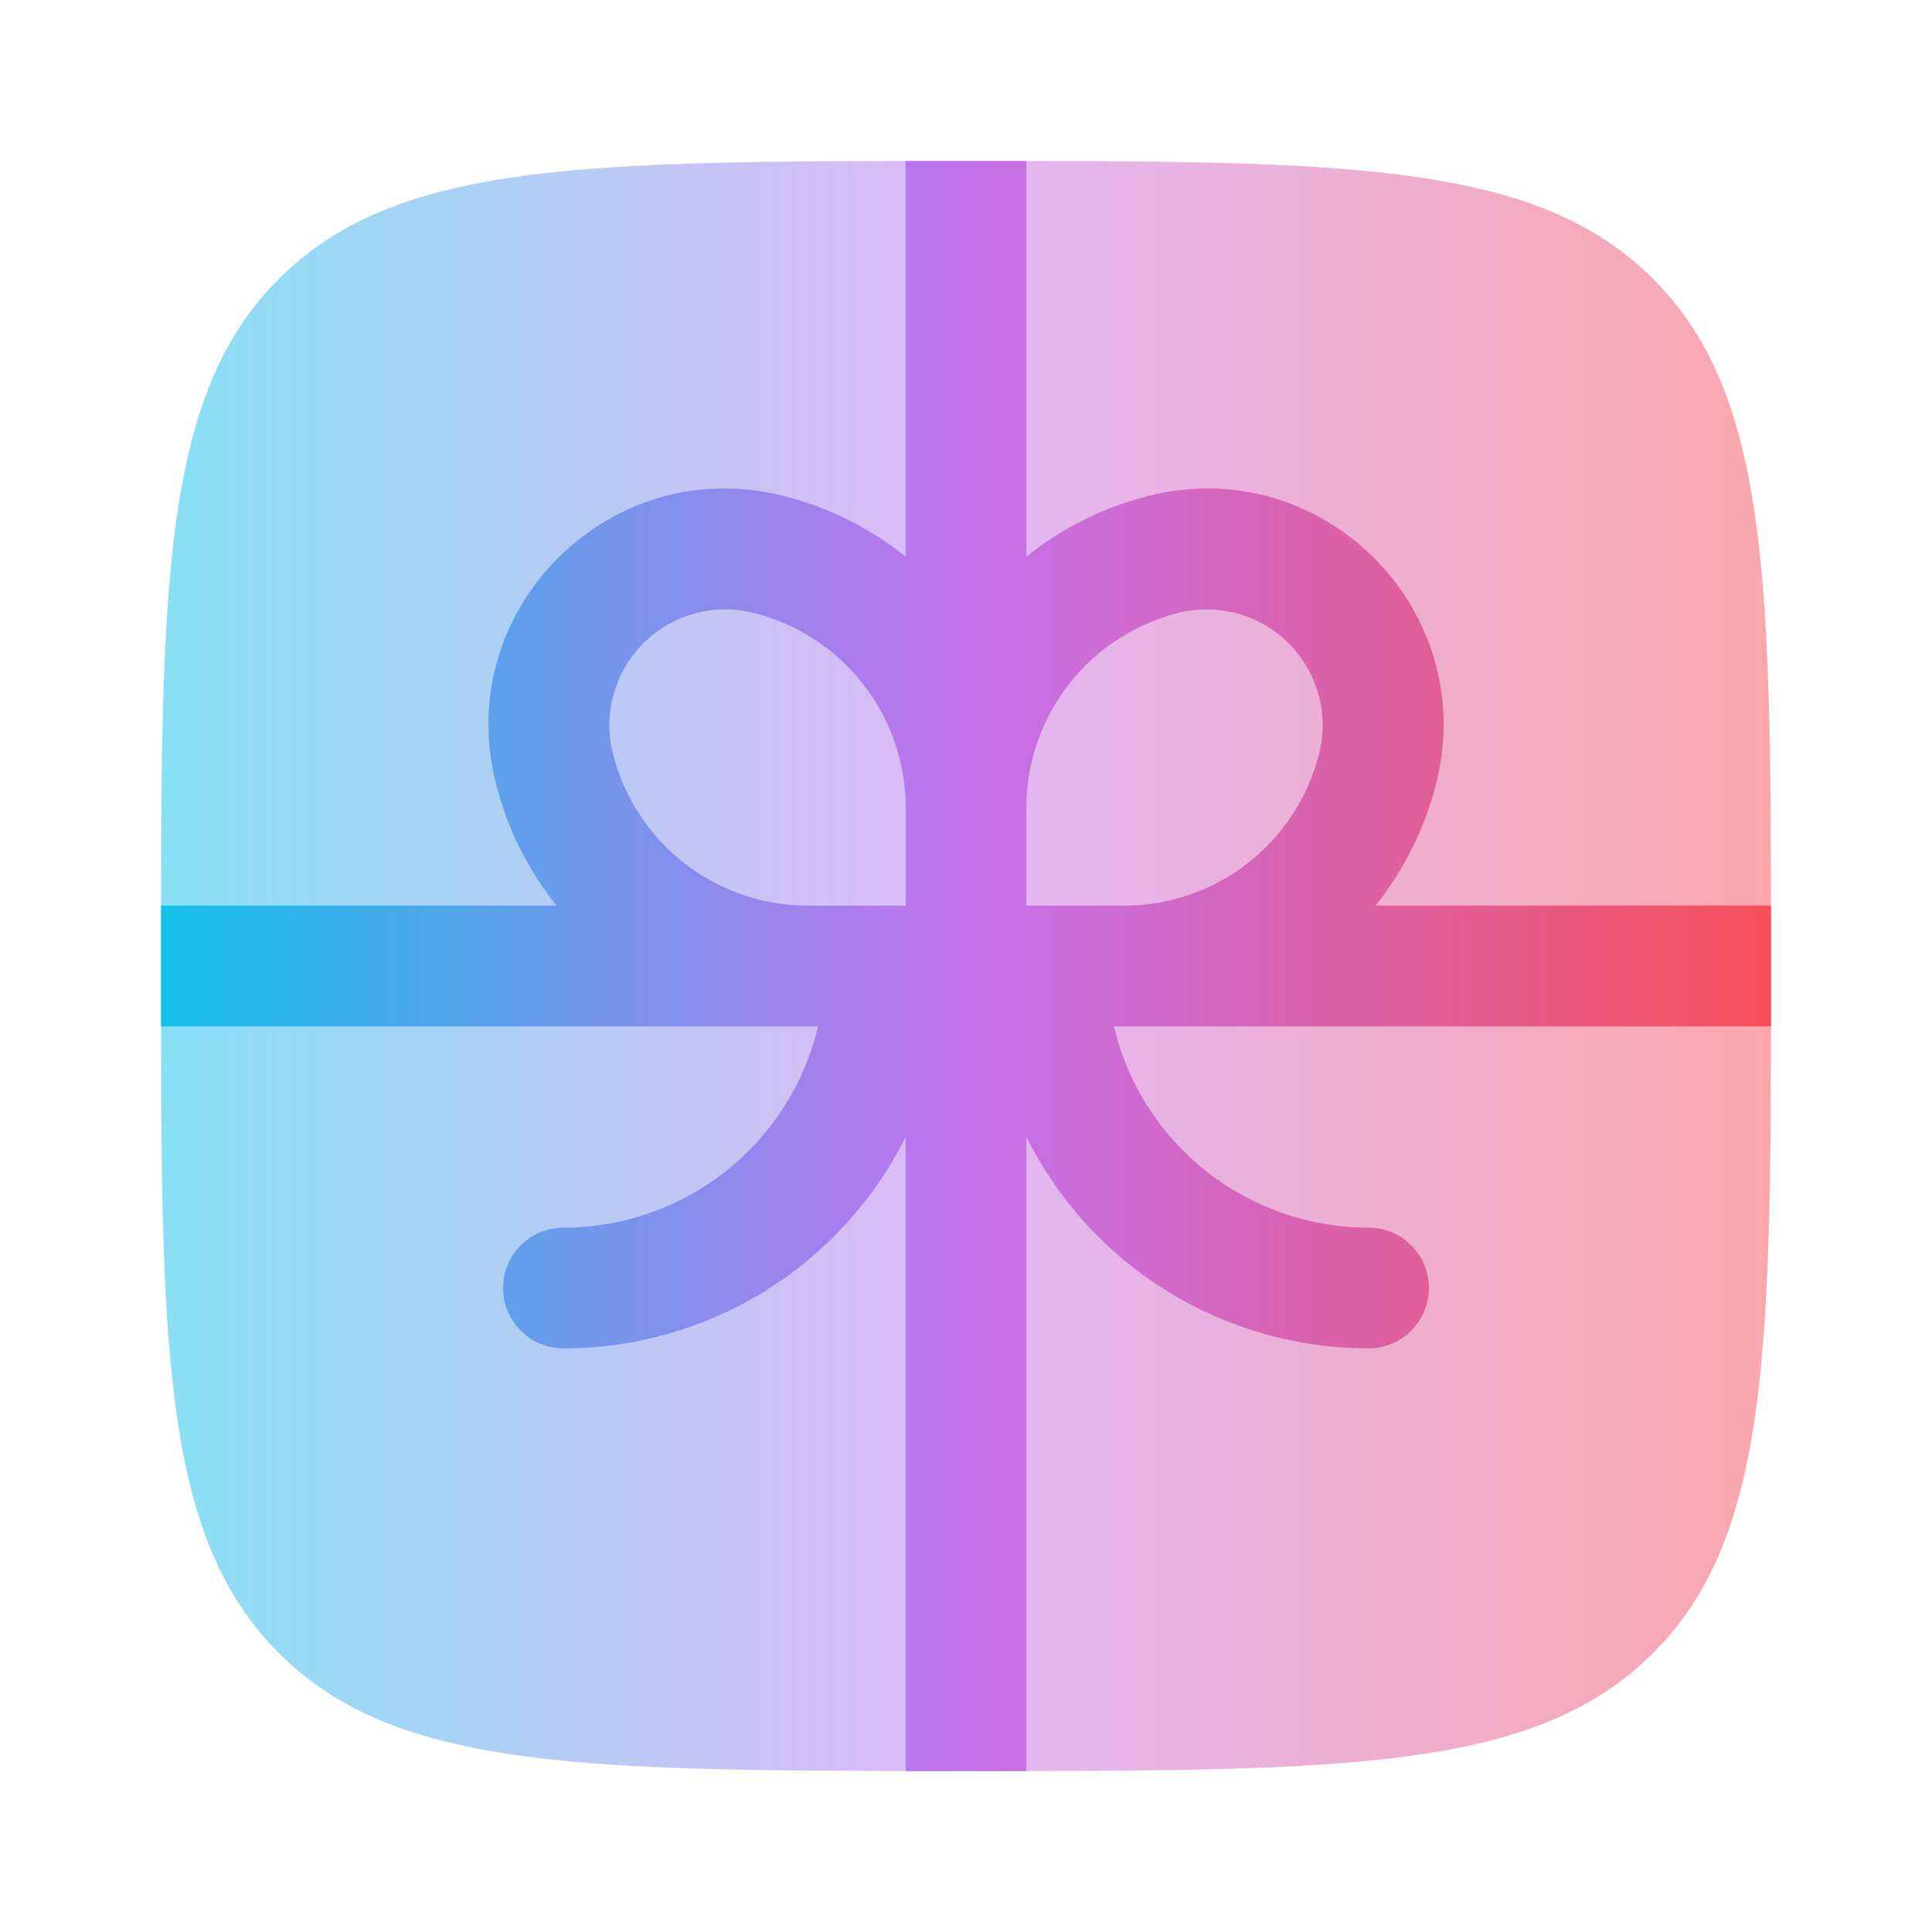 <svg width="48" height="48" viewBox="0 0 48 48" fill="none" xmlns="http://www.w3.org/2000/svg">
<path opacity="0.5" d="M4 24C4 14.572 4 9.858 6.928 6.928C9.86 4 14.572 4 24 4C33.428 4 38.142 4 41.07 6.928C44 9.86 44 14.572 44 24C44 33.428 44 38.142 41.07 41.07C38.144 44 33.428 44 24 44C14.572 44 9.858 44 6.928 41.07C4 38.144 4 33.428 4 24Z" fill="url(#paint0_linear_72_39)"/>
<path fill-rule="evenodd" clip-rule="evenodd" d="M13.828 22.5H4V25.5H20.326C19.988 26.924 19.18 28.192 18.032 29.099C16.884 30.006 15.463 30.5 14 30.5C13.602 30.5 13.221 30.658 12.939 30.939C12.658 31.221 12.5 31.602 12.5 32C12.5 32.398 12.658 32.779 12.939 33.061C13.221 33.342 13.602 33.5 14 33.5C15.765 33.501 17.495 33.009 18.996 32.082C20.498 31.154 21.711 29.826 22.5 28.248V44H25.5V28.248C26.289 29.826 27.502 31.154 29.004 32.082C30.505 33.009 32.235 33.501 34 33.5C34.398 33.5 34.779 33.342 35.061 33.061C35.342 32.779 35.5 32.398 35.5 32C35.5 31.602 35.342 31.221 35.061 30.939C34.779 30.658 34.398 30.5 34 30.5C32.537 30.5 31.116 30.006 29.968 29.099C28.82 28.192 28.012 26.924 27.674 25.5H44V22.5H34.174C34.874 21.624 35.4 20.59 35.686 19.446C36.762 15.14 32.86 11.24 28.554 12.316C27.439 12.594 26.397 13.11 25.5 13.828V4H22.5V13.828C21.603 13.11 20.561 12.594 19.446 12.316C15.14 11.24 11.24 15.14 12.316 19.446C12.602 20.59 13.126 21.624 13.828 22.5ZM22.5 22.5H19.994C18.894 22.483 17.83 22.103 16.967 21.419C16.105 20.735 15.493 19.786 15.226 18.718C15.105 18.235 15.112 17.73 15.245 17.25C15.377 16.771 15.632 16.334 15.984 15.983C16.336 15.631 16.773 15.376 17.252 15.244C17.732 15.111 18.238 15.105 18.72 15.226C19.788 15.493 20.737 16.105 21.421 16.967C22.105 17.83 22.485 18.894 22.502 19.994V22.5H22.5ZM28.006 22.5H25.5V20.01C25.513 18.907 25.892 17.839 26.576 16.974C27.26 16.108 28.212 15.494 29.282 15.226C29.764 15.105 30.27 15.112 30.749 15.245C31.228 15.378 31.665 15.632 32.016 15.984C32.368 16.335 32.622 16.772 32.755 17.251C32.888 17.73 32.895 18.236 32.774 18.718C32.507 19.786 31.895 20.735 31.033 21.419C30.17 22.103 29.106 22.483 28.006 22.5Z" fill="url(#paint1_linear_72_39)"/>
<defs>
<linearGradient id="paint0_linear_72_39" x1="4" y1="24" x2="44" y2="24" gradientUnits="userSpaceOnUse">
<stop stop-color="#12C2E9"/>
<stop offset="0.5" stop-color="#C471ED"/>
<stop offset="1" stop-color="#F64F59"/>
</linearGradient>
<linearGradient id="paint1_linear_72_39" x1="4" y1="24" x2="44" y2="24" gradientUnits="userSpaceOnUse">
<stop stop-color="#12C2E9"/>
<stop offset="0.5" stop-color="#C471ED"/>
<stop offset="1" stop-color="#F64F59"/>
</linearGradient>
</defs>
</svg>
